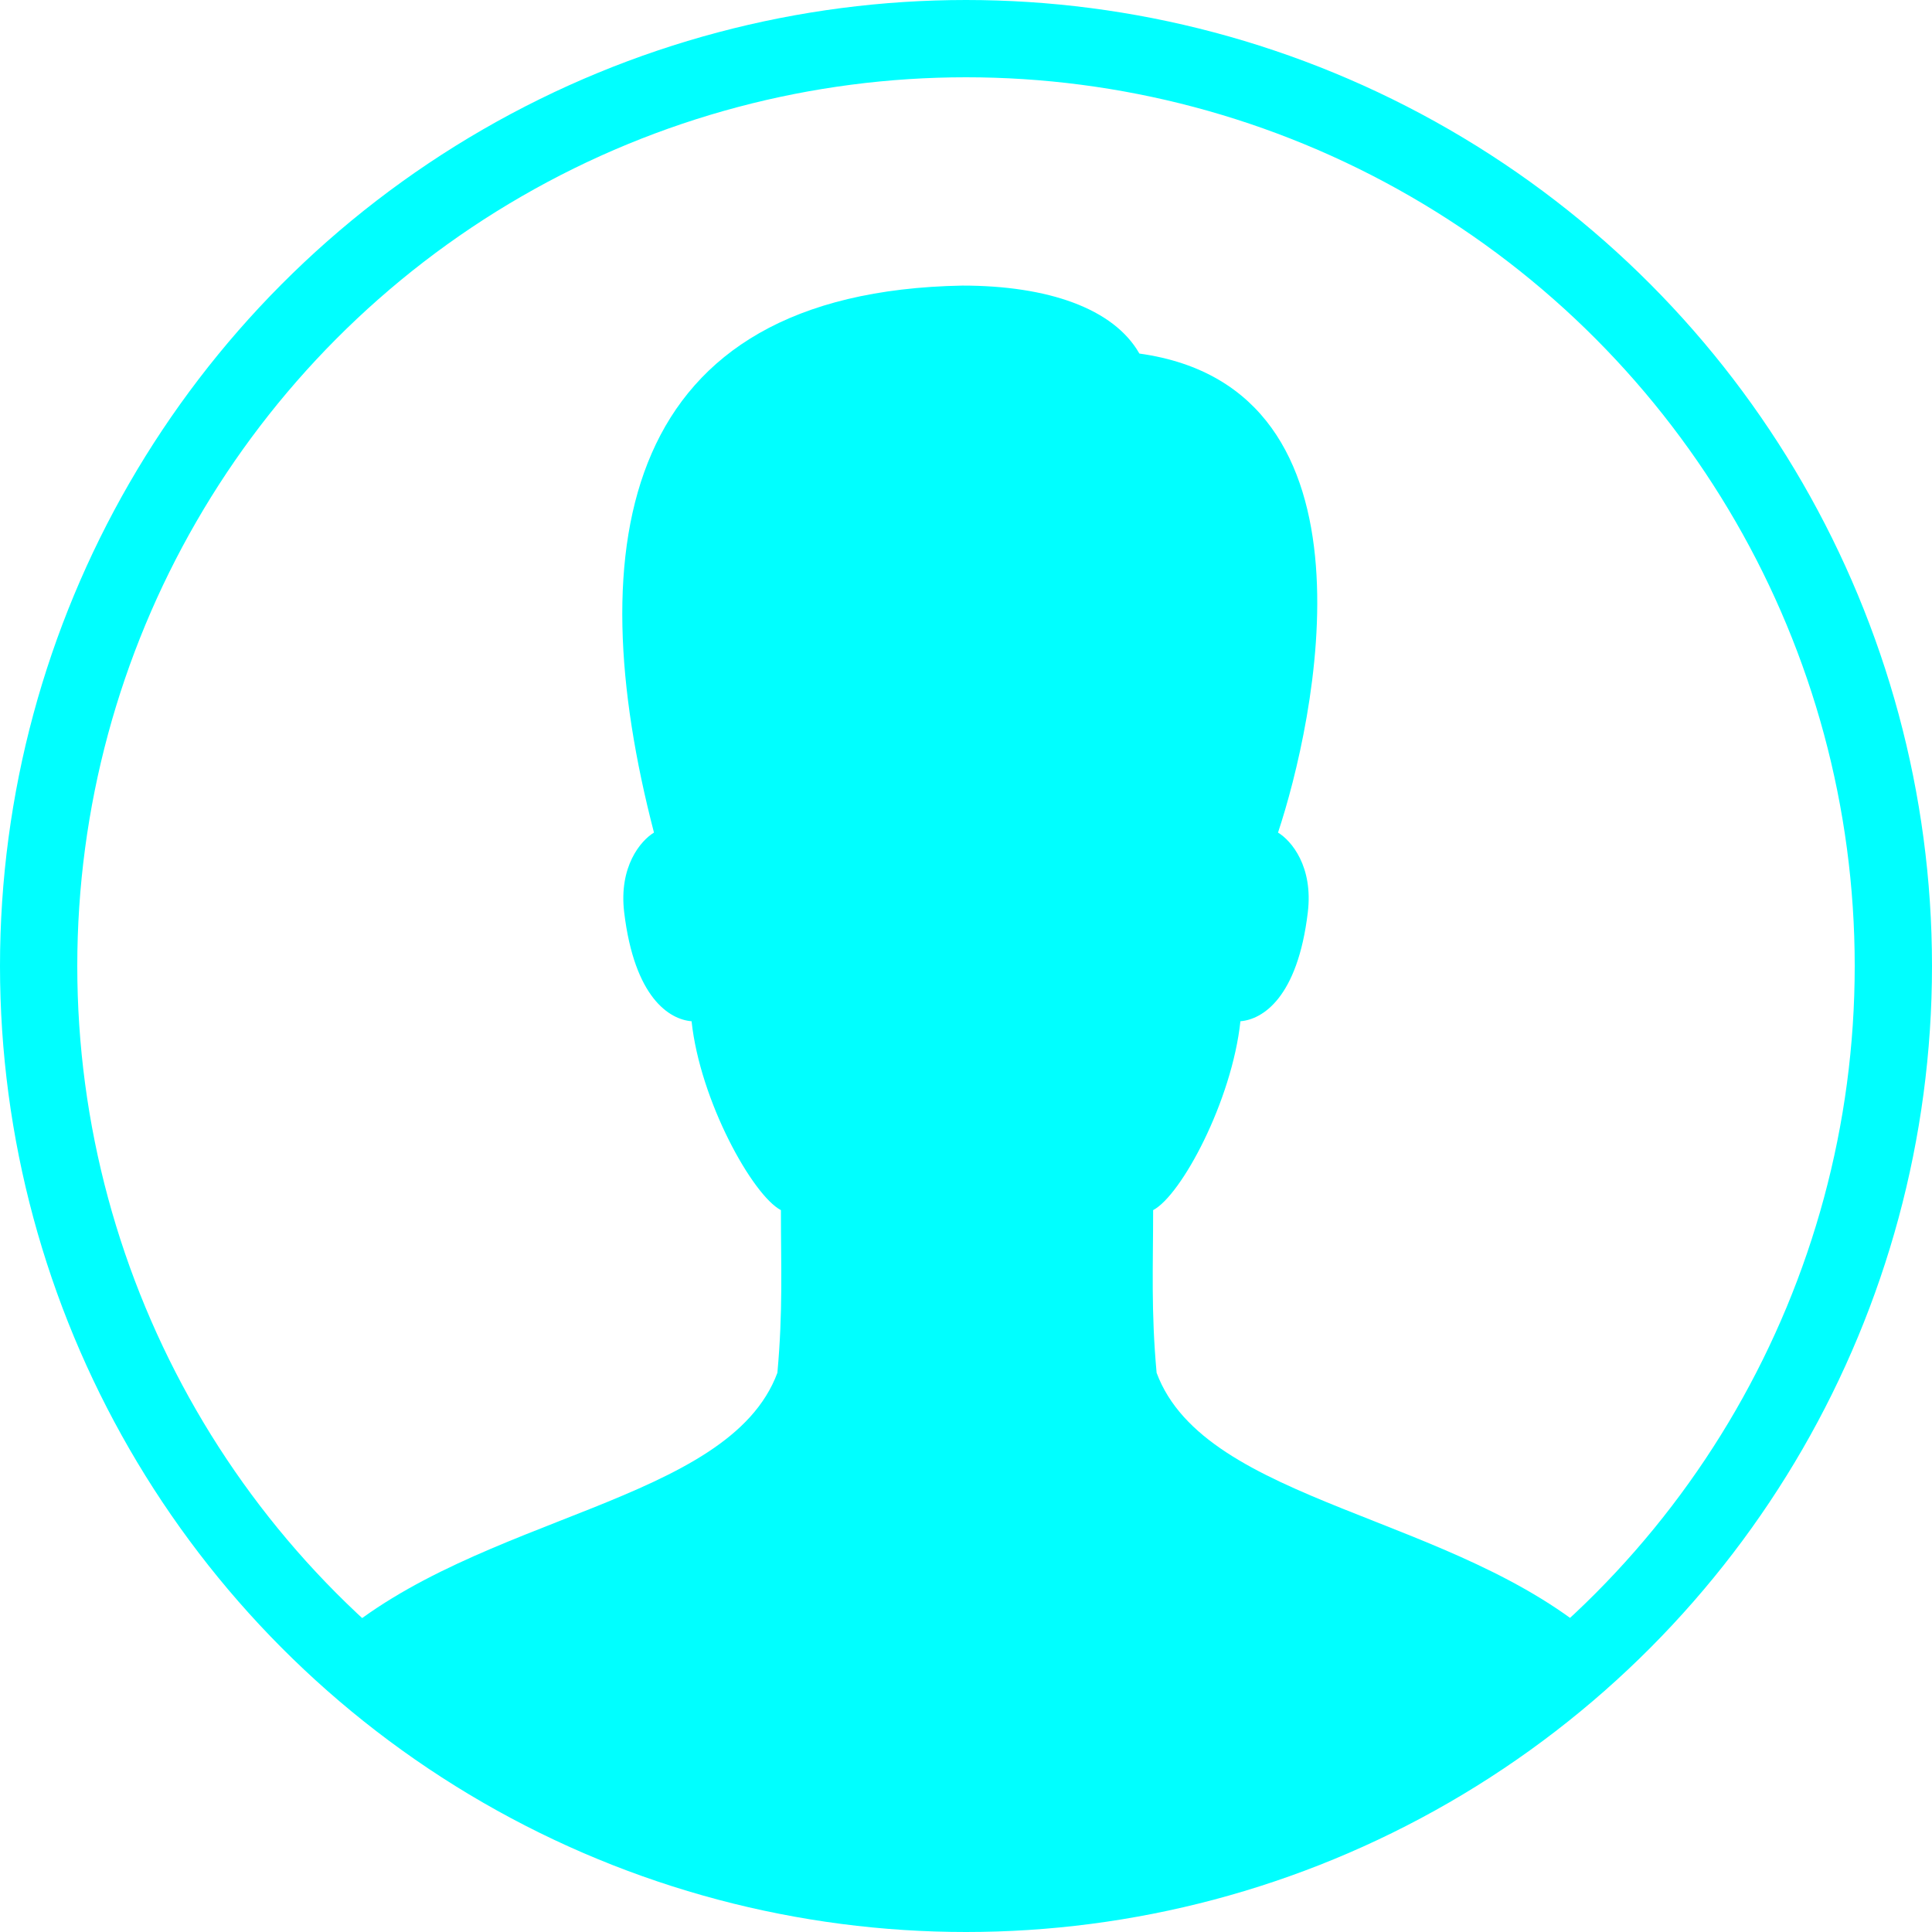 <?xml version="1.0" ?><!DOCTYPE svg  PUBLIC '-//W3C//DTD SVG 1.1//EN'  'http://www.w3.org/Graphics/SVG/1.1/DTD/svg11.dtd'>
<svg enable-background="new 0 0 50 50" height="50px" id="Layer_1" version="1.1" viewBox="0 0 50 50" width="50px" xml:space="preserve" xmlns="http://www.w3.org/2000/svg" xmlns:xlink="http://www.w3.org/1999/xlink">
  <circle cx="25" cy="25" fill="none" r="24" stroke="#00FFFF" stroke-linecap="round" stroke-miterlimit="10" stroke-width="2"/><rect fill="none" height="50" width="50"/>
  <path fill="#00FFFF" d="M29.933,35.528c-0.146-1.612-0.09-2.737-0.09-4.21c0.73-0.383,2.038-2.825,2.259-4.888c0.574-0.047,1.479-0.607,1.744-2.818  c0.143-1.187-0.425-1.855-0.771-2.065c0.934-2.809,2.874-11.499-3.588-12.397c-0.665-1.168-2.368-1.759-4.581-1.759  c-8.854,0.163-9.922,6.686-7.981,14.156c-0.345,0.21-0.913,0.878-0.771,2.065c0.266,2.211,1.17,2.771,1.744,2.818  c0.22,2.062,1.58,4.505,2.312,4.888c0,1.473,0.055,2.598-0.091,4.21c-1.261,3.39-7.737,3.655-11.473,6.924  c3.906,3.933,10.236,6.746,16.916,6.746s14.532-5.274,15.839-6.713C37.688,39.186,31.197,38.93,29.933,35.528z"/></svg>
